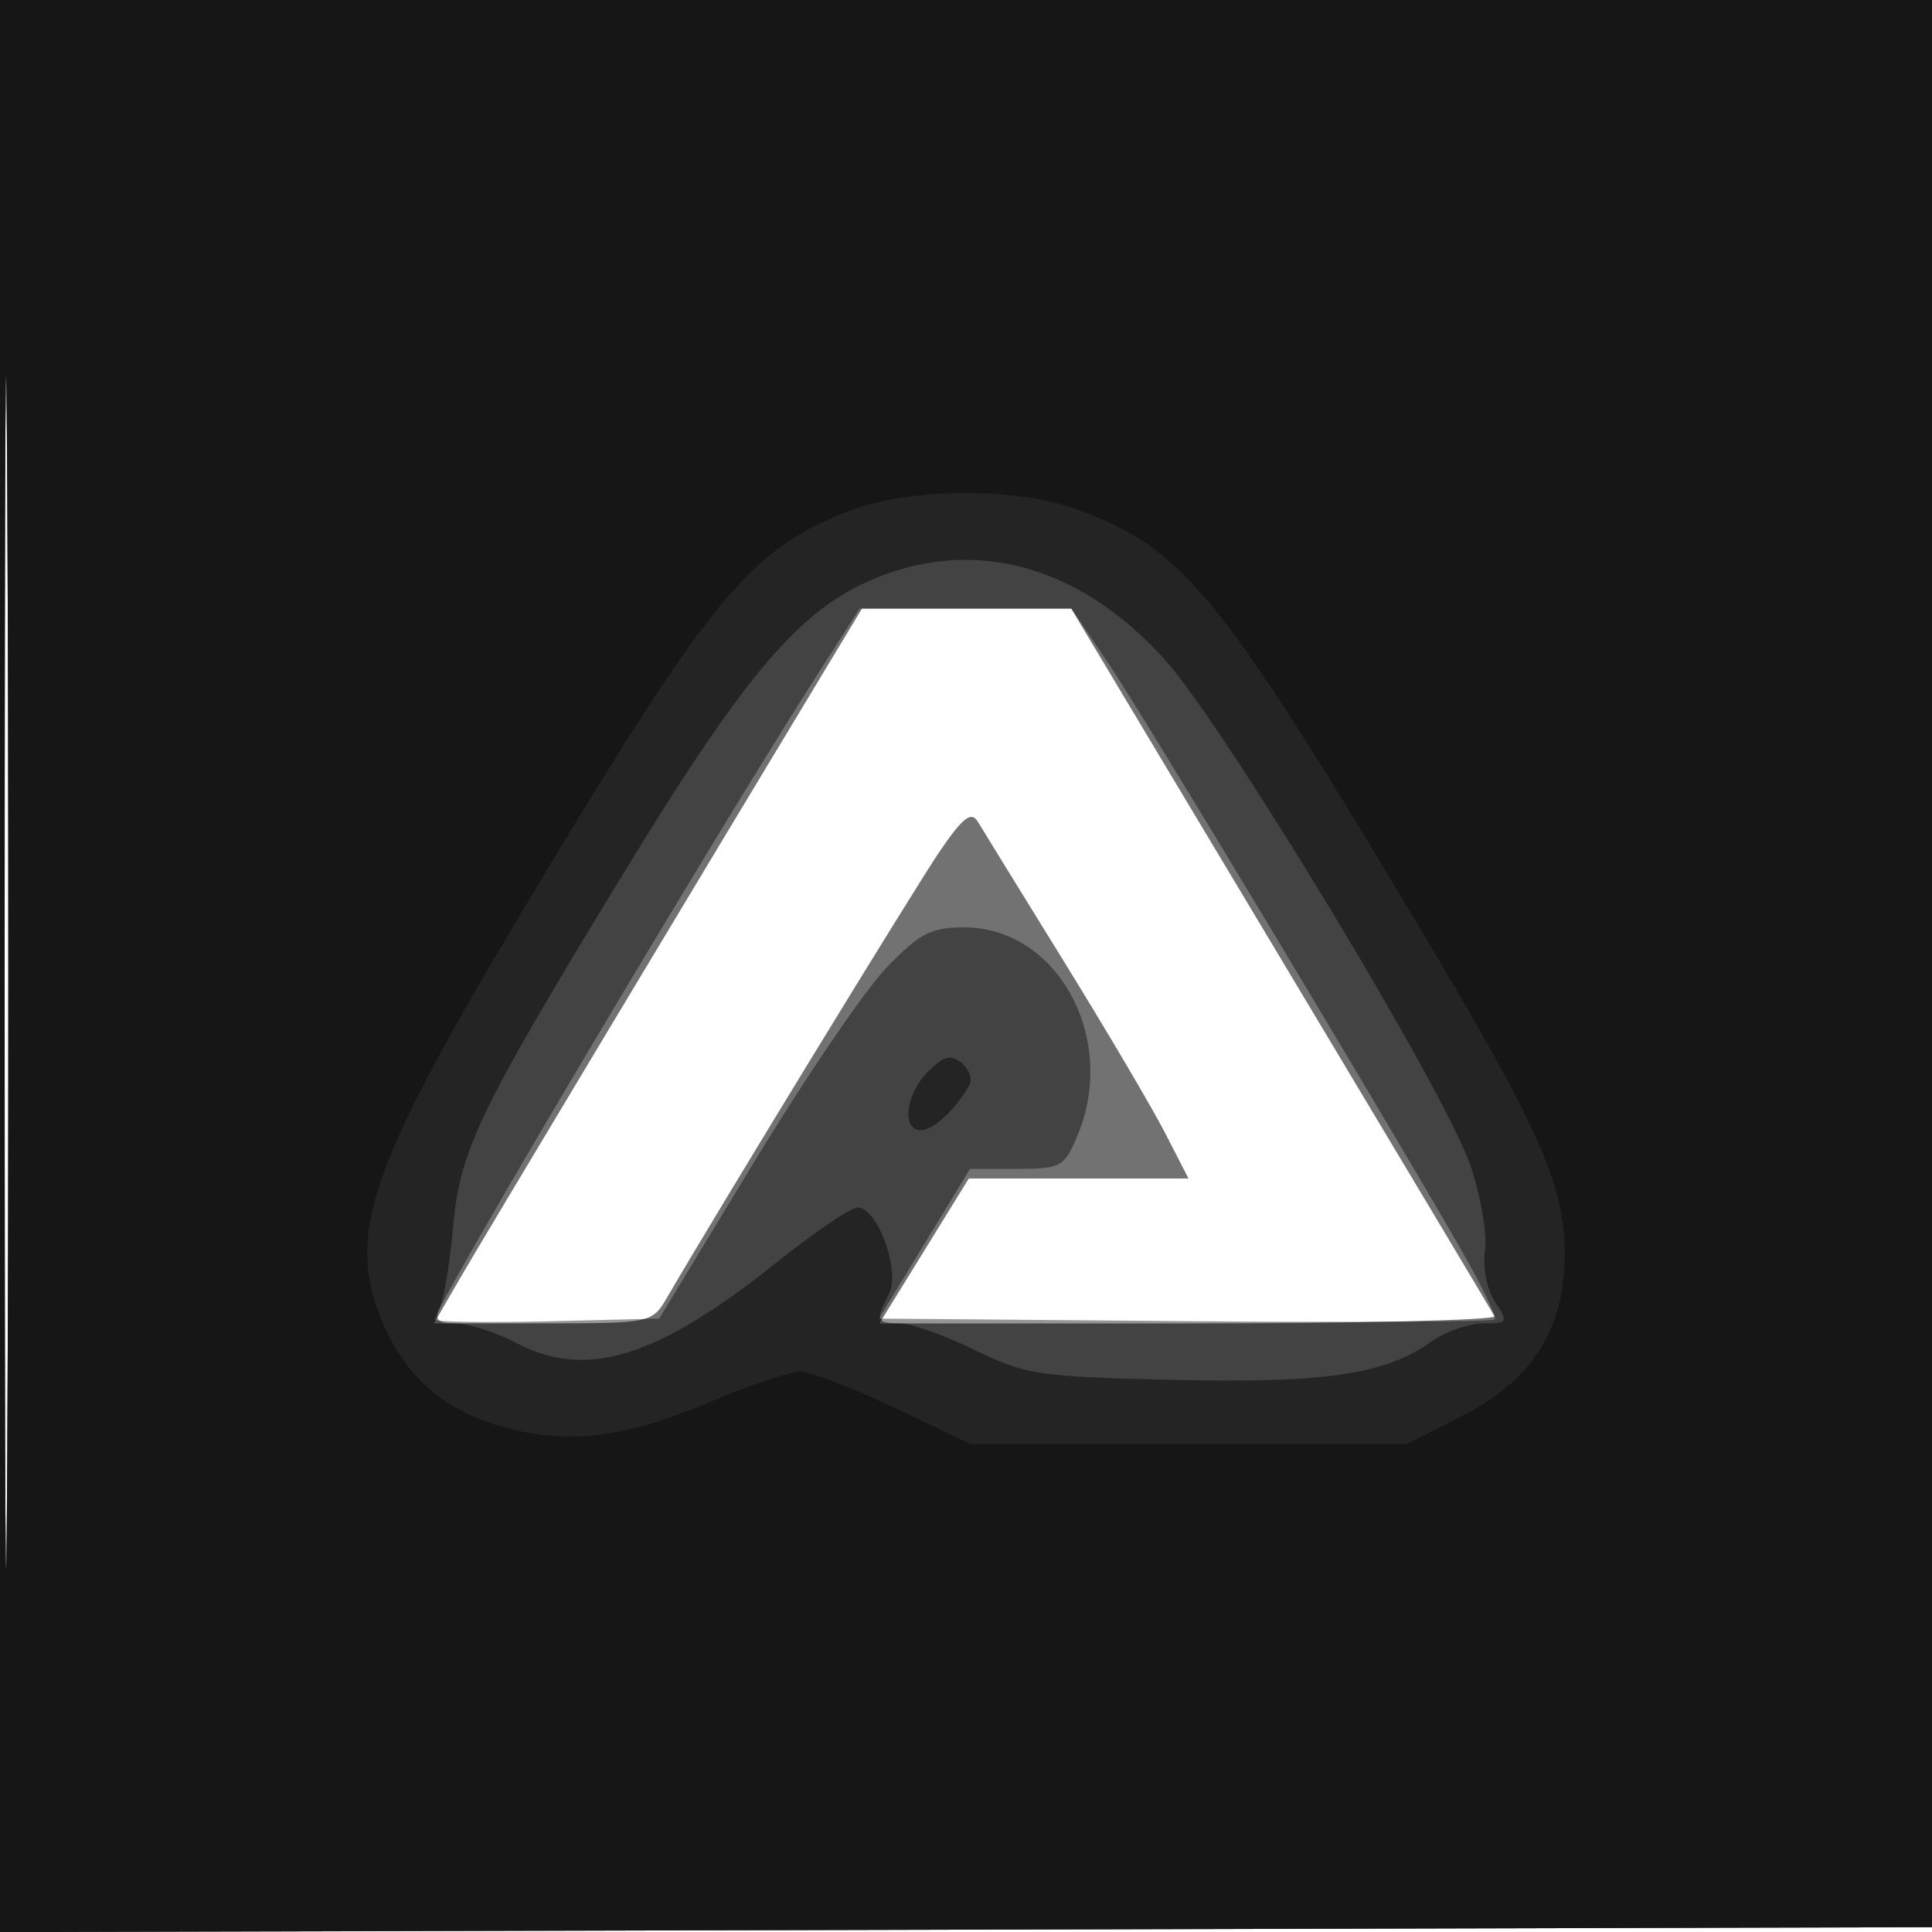 <svg xmlns="http://www.w3.org/2000/svg" width="200" height="200" version="1.1" fill="#000000"><path fill-opacity=".553" d="M -0 100.005 L -0 200.010 100.250 199.755 L 200.500 199.500 200.755 99.750 L 201.010 0 100.505 0 L 0 0 -0 100.005 M 0.481 100.500 C 0.481 155.500, 0.602 178.147, 0.750 150.826 C 0.898 123.506, 0.898 78.506, 0.750 50.826 C 0.602 23.147, 0.481 45.500, 0.481 100.500 M 85.763 68.750 C 73.013 89.872, 49.965 128.291, 47.670 132.250 L 44.916 137 56.208 136.994 C 67.463 136.987, 67.505 136.978, 69.097 134.244 C 74.432 125.079, 94.789 91.773, 97.325 88.060 C 99.670 84.627, 100.554 83.946, 101.223 85.060 C 101.699 85.852, 105.702 92.350, 110.119 99.500 C 114.536 106.650, 119.249 114.638, 120.592 117.250 L 123.034 122 111.662 122 L 100.290 122 95.662 129.500 L 91.033 137 123.076 137 C 140.699 137, 154.934 136.662, 154.710 136.250 C 154.485 135.838, 144.534 119.188, 132.596 99.250 L 110.891 63 100.062 63 L 89.234 63 85.763 68.750" stroke="none" fill="#000000" fill-rule="evenodd"/><path fill-opacity=".412" d="M -0 100.005 L -0 200.010 100.250 199.755 L 200.500 199.500 200.755 99.750 L 201.010 0 100.505 0 L 0 0 -0 100.005 M 0.481 100.500 C 0.481 155.500, 0.602 178.147, 0.750 150.826 C 0.898 123.506, 0.898 78.506, 0.750 50.826 C 0.602 23.147, 0.481 45.500, 0.481 100.500 M 84.667 69.750 C 73.958 86.481, 45 135.279, 45 136.593 C 45 136.852, 50.230 136.937, 56.623 136.782 L 68.246 136.500 77.940 120.500 C 83.271 111.700, 89.463 102.588, 91.699 100.250 C 95.170 96.622, 96.357 96, 99.806 96 C 109.472 96, 115.744 107.498, 111.551 117.532 C 110.181 120.812, 109.840 121, 105.262 121 L 100.421 121 95.701 128.750 L 90.981 136.500 122.643 136.764 C 140.057 136.910, 154.501 136.832, 154.742 136.592 C 154.982 136.351, 153.275 132.857, 150.947 128.827 C 141.836 113.050, 118.454 74.197, 114.792 68.750 L 110.925 63 99.956 63 L 88.987 63 84.667 69.750" stroke="none" fill="#000000" fill-rule="evenodd"/><path fill-opacity=".463" d="M -0 100.005 L -0 200.010 100.250 199.755 L 200.500 199.500 200.755 99.750 L 201.010 0 100.505 0 L 0 0 -0 100.005 M 0.481 100.500 C 0.481 155.500, 0.602 178.147, 0.750 150.826 C 0.898 123.506, 0.898 78.506, 0.750 50.826 C 0.602 23.147, 0.481 45.500, 0.481 100.500 M 89.480 60.357 C 82.349 63.678, 76.638 70.559, 64.550 90.394 C 49.649 114.845, 47.611 119.068, 46.918 126.910 C 46.598 130.535, 45.987 134.287, 45.561 135.250 C 44.943 136.645, 45.272 137, 47.182 137 C 48.499 137, 51.360 137.929, 53.539 139.065 C 60.771 142.835, 68.065 140.547, 80.500 130.607 C 84.350 127.529, 88.085 125.009, 88.801 125.006 C 90.852 124.997, 93.251 131.662, 92.023 133.957 C 90.584 136.646, 90.715 137, 93.150 137 C 94.333 137, 97.821 138.238, 100.900 139.750 C 106.108 142.307, 107.540 142.524, 121.349 142.844 C 137.092 143.208, 143.379 142.290, 148.084 138.940 C 149.582 137.873, 152.029 137, 153.519 137 C 156.102 137, 156.160 136.894, 154.752 134.745 C 153.917 133.469, 153.468 131.171, 153.720 129.454 C 153.965 127.785, 153.295 123.840, 152.230 120.687 C 149.611 112.930, 126.718 75.051, 120.503 68.193 C 111.465 58.220, 100.187 55.371, 89.480 60.357 M 96.067 110.933 C 93.741 113.259, 93.296 117, 95.345 117 C 96.620 117, 98.934 114.851, 100.337 112.363 C 100.689 111.738, 100.338 110.696, 99.556 110.046 C 98.431 109.113, 97.702 109.298, 96.067 110.933" stroke="none" fill="#000000" fill-rule="evenodd"/><path fill-opacity=".389" d="M -0 100.005 L -0 200.010 100.250 199.755 L 200.500 199.500 200.755 99.750 L 201.010 0 100.505 0 L 0 0 -0 100.005 M 0.481 100.500 C 0.481 155.500, 0.602 178.147, 0.750 150.826 C 0.898 123.506, 0.898 78.506, 0.750 50.826 C 0.602 23.147, 0.481 45.500, 0.481 100.500 M 87.781 52.939 C 77.435 56.983, 73.401 61.957, 53.668 95.003 C 38.218 120.877, 35.844 127.903, 39.553 136.782 C 41.917 142.441, 45.827 145.894, 51.859 147.647 C 58.696 149.635, 64.646 148.912, 73.911 144.970 C 77.749 143.337, 81.768 142, 82.841 142 C 83.914 142, 88.327 143.688, 92.646 145.750 L 100.500 149.500 123.071 149.500 L 145.641 149.500 151.494 146.500 C 158.722 142.795, 162.013 137.486, 161.976 129.593 C 161.943 122.505, 159.216 116.496, 146.048 94.500 C 126.388 61.659, 122.482 56.891, 111.960 52.893 C 105.416 50.406, 94.204 50.427, 87.781 52.939" stroke="none" fill="#000000" fill-rule="evenodd"/></svg>